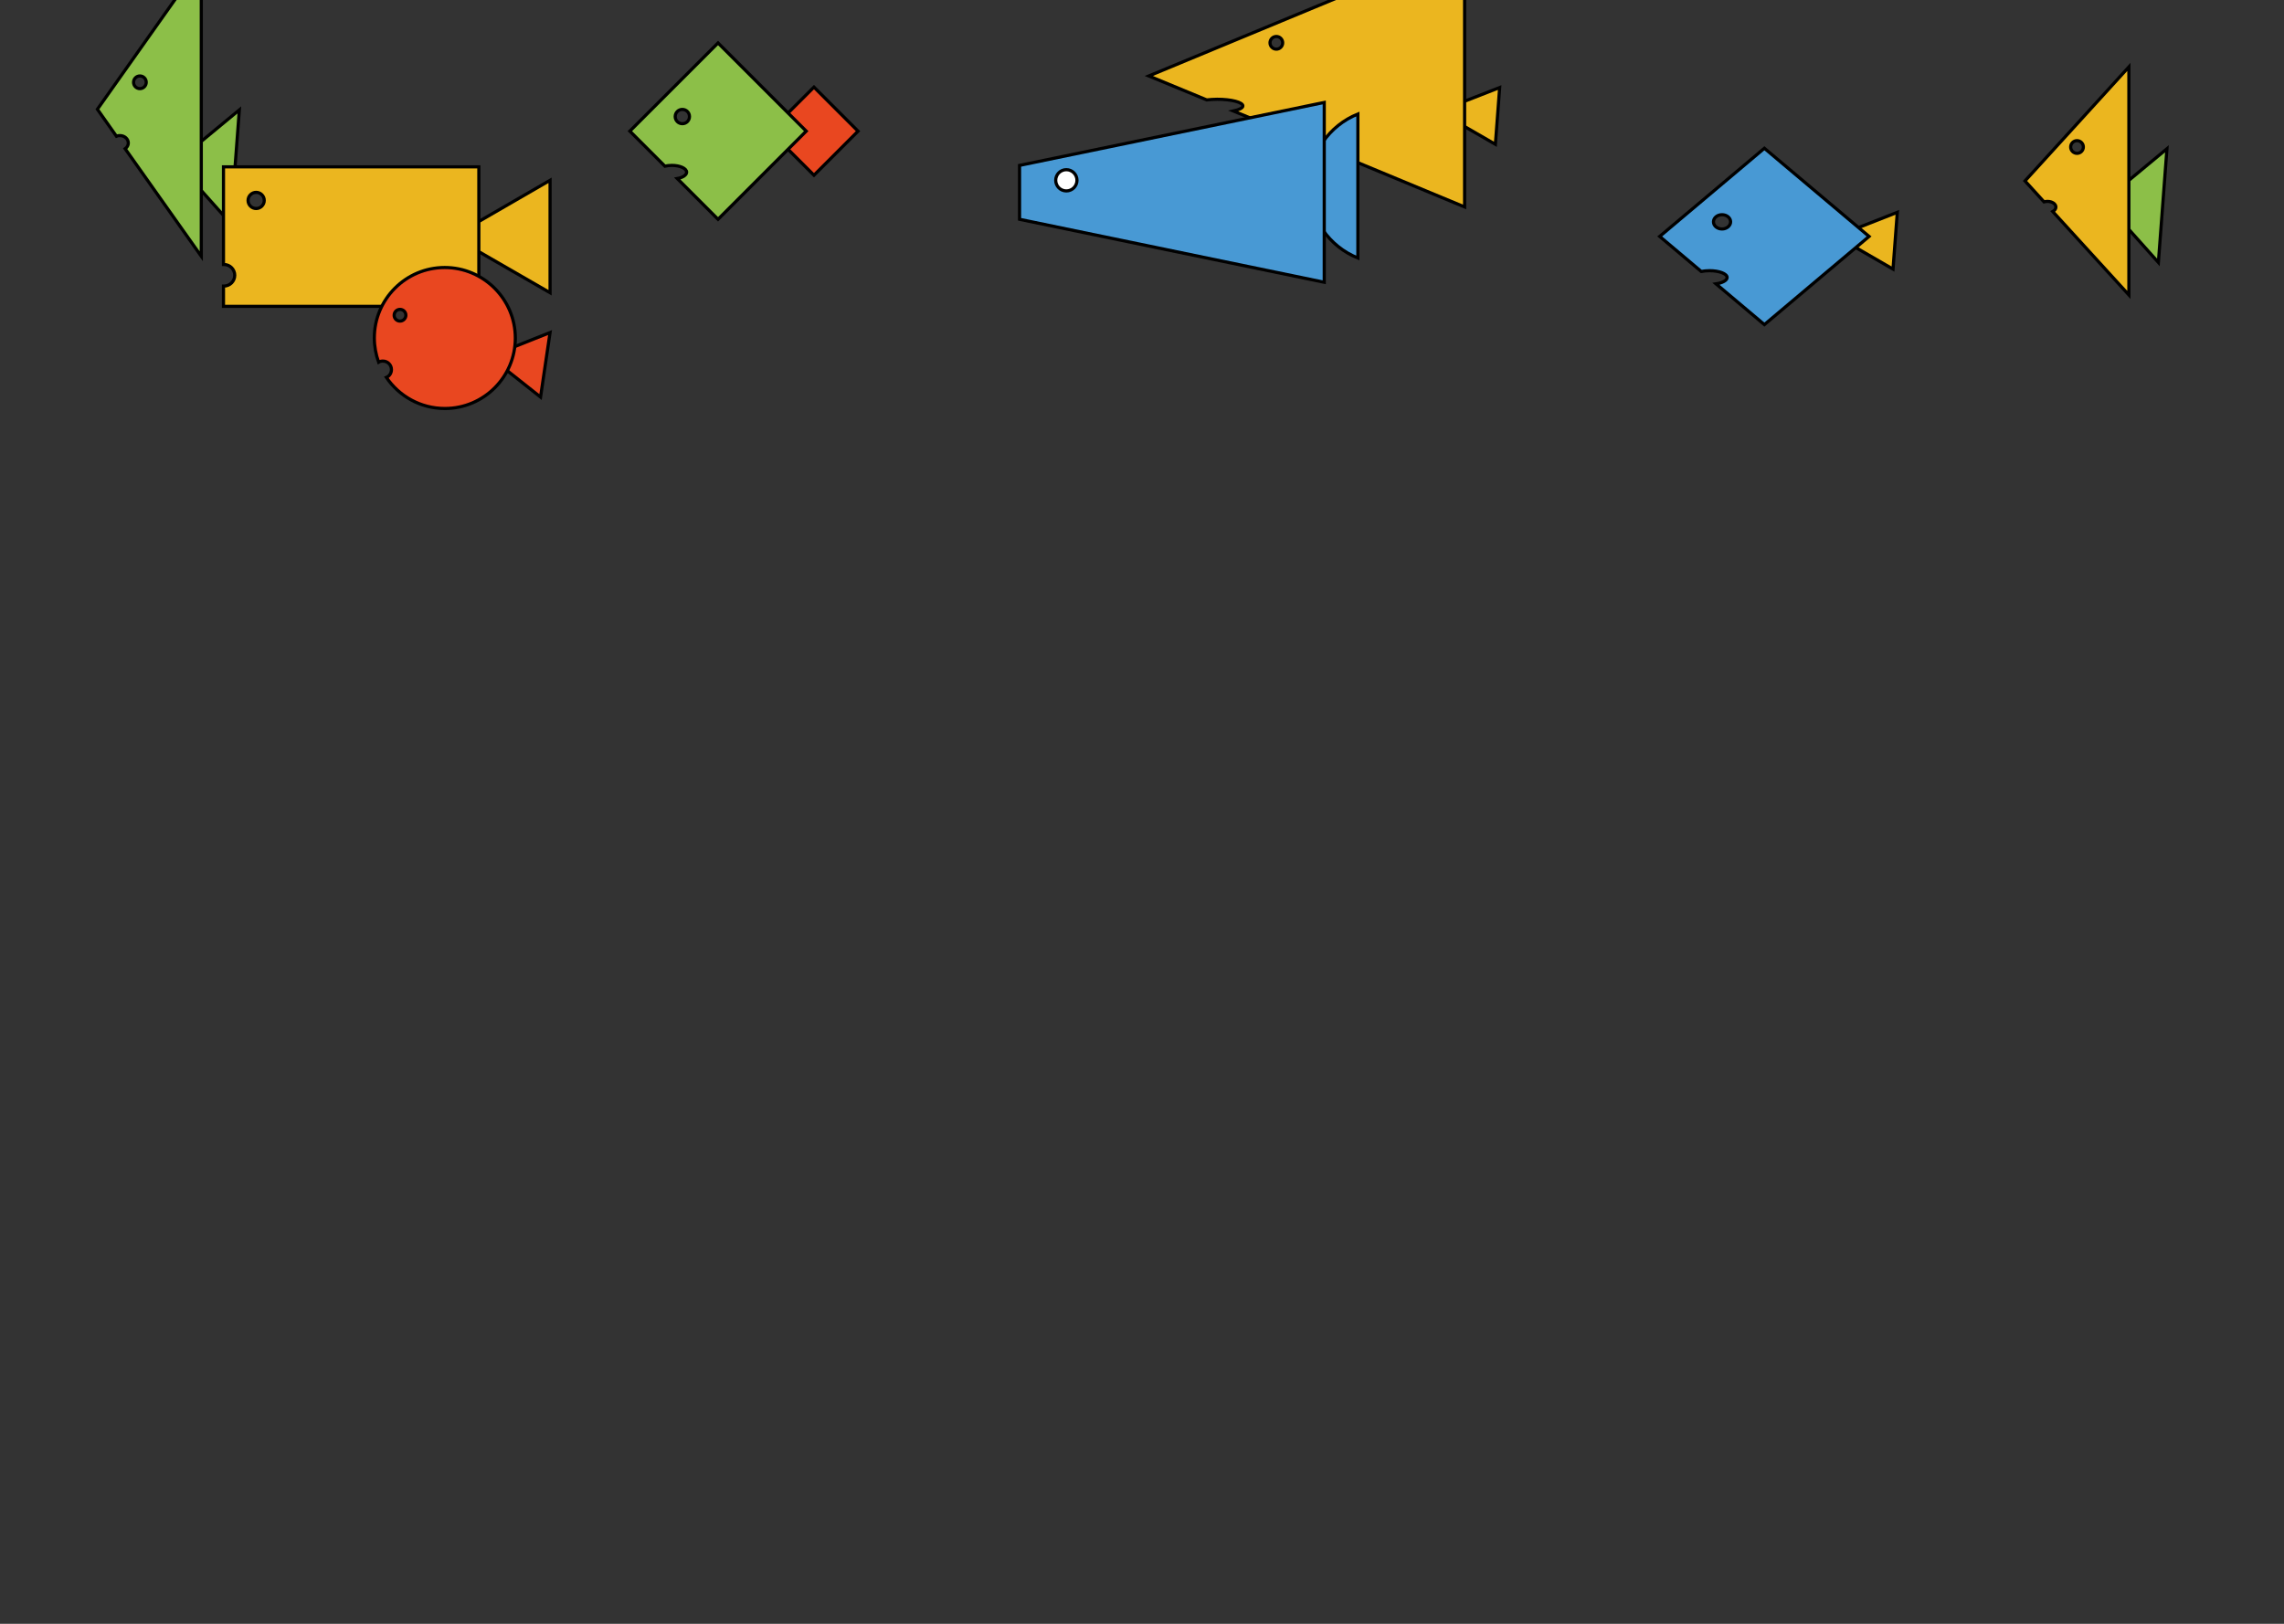 <?xml version="1.0" encoding="utf-8"?>
<!-- Generator: Adobe Illustrator 26.4.1, SVG Export Plug-In . SVG Version: 6.00 Build 0)  -->
<svg version="1.1" id="图层_1" xmlns="http://www.w3.org/2000/svg" xmlns:xlink="http://www.w3.org/1999/xlink" x="0px" y="0px"
	 viewBox="0 0 1440 1024" style="enable-background:new 0 0 1440 1024;" xml:space="preserve">
<rect x="0" y="0" width="1440" height="1024" fill="#333333" stroke="none"/>
<style type="text/css">
	.st0{fill:#8CBF48;stroke:#000000;stroke-width:2;stroke-miterlimit:10;}
	.st1{fill:#EBB61F;stroke:#000000;stroke-width:2;stroke-miterlimit:10;}
	.st2{fill:#E94720;stroke:#000000;stroke-width:2;stroke-miterlimit:10;}
	.st3{fill:#4899D4;stroke:#000000;stroke-width:2;stroke-miterlimit:10;}
	.st4{fill:#FFFFFF;stroke:#000000;stroke-width:2;stroke-miterlimit:10;}
</style>
<g>
	<polygon class="st0" points="111,102.3 145.5,141 150.9,69.3 	"/>
	<path class="st0" d="M61.4,68.9l12,17c0.7-0.3,1.4-0.4,2.2-0.4c2.9,0,5.3,2.1,5.3,4.7c0,1.5-0.8,2.7-2,3.6l48,67.8V-23.7L61.4,68.9
		z M88.2,55.9c-2.2,0-4-1.8-4-4c0-2.2,1.8-4,4-4c2.2,0,4,1.8,4,4C92.2,54.1,90.4,55.9,88.2,55.9z"/>
</g>
<g>
	<polygon class="st0" points="1326.3,126.9 1360.8,165.5 1366.2,93.8 	"/>
	<path class="st1" d="M1276.7,114.1l12,13.2c0.7-0.2,1.4-0.3,2.2-0.3c2.9,0,5.3,1.6,5.3,3.6c0,1.1-0.8,2.1-2,2.8l48,52.6V42.2
		L1276.7,114.1z M1309.5,96.7c-2.2,0-4-1.8-4-4c0-2.2,1.8-4,4-4s4,1.8,4,4C1313.5,94.9,1311.7,96.7,1309.5,96.7z"/>
</g>
<g>
	<polygon class="st1" points="906.9,70.3 942.8,91 945.5,55.2 	"/>
	<path class="st1" d="M724.3,47.9L760.8,63c2-0.2,4.3-0.4,6.6-0.4c9,0,16.2,1.9,16.2,4.2c0,1.3-2.4,2.4-6,3.2l145.8,60.5V-34.7
		L724.3,47.9z M804.7,31c-2.2,0-4-1.8-4-4c0-2.2,1.8-4,4-4c2.2,0,4,1.8,4,4C808.7,29.2,806.9,31,804.7,31z"/>
</g>
<g>
	<polygon class="st1" points="285.4,149.2 346.8,184.6 346.8,113.7 	"/>
	<path class="st1" d="M140.9,105.2v61.6c0.1,0,0.2,0,0.3,0c3.8,0,6.8,3.1,6.8,6.8c0,3.8-3.1,6.8-6.8,6.8c-0.1,0-0.2,0-0.3,0v12.8
		h161v-88H140.9z M161.5,131.5c-2.8,0-5.1-2.3-5.1-5.1s2.3-5.1,5.1-5.1s5.1,2.3,5.1,5.1S164.3,131.5,161.5,131.5z"/>
</g>
<g>
	<polygon class="st2" points="308.6,224.9 340.8,250.4 346.8,209.7 	"/>
	<path class="st2" d="M280.4,168.7c-24.5,0-44.4,19.9-44.4,44.4c0,5.4,1,10.5,2.7,15.3c0.8-0.5,1.7-0.7,2.7-0.7c3,0,5.4,2.4,5.4,5.4
		c0,2.2-1.3,4.1-3.2,4.9c8,11.8,21.5,19.6,36.9,19.6c24.5,0,44.4-19.9,44.4-44.4S304.9,168.7,280.4,168.7z M252.2,202.5
		c-2,0-3.7-1.6-3.7-3.7c0-2,1.6-3.7,3.7-3.7c2,0,3.7,1.6,3.7,3.7C255.9,200.8,254.2,202.5,252.2,202.5z"/>
</g>
<g>
	
		<rect x="493.6" y="63.1" transform="matrix(0.707 0.707 -0.707 0.707 208.818 -338.658)" class="st2" width="39.3" height="39.3"/>
	<path class="st0" d="M452.7,27.1l-55.6,55.6l22.1,22.1c1.3-0.3,2.8-0.5,4.4-0.5c5.1,0,9.3,1.9,9.3,4.3c0,1.8-2.5,3.4-5.9,4
		l25.7,25.7l55.6-55.6L452.7,27.1z M430.2,78c-2.5,0-4.5-2-4.5-4.5s2-4.5,4.5-4.5s4.5,2,4.5,4.5S432.7,78,430.2,78z"/>
</g>
<g>
	<polygon class="st1" points="1157.7,149 1193.5,169.7 1196.2,133.9 	"/>
	<g>
		<path class="st3" d="M1112.4,93.5l-66,55.6l26.2,22.1c1.6-0.3,3.3-0.5,5.2-0.5c6.1,0,11.1,1.9,11.1,4.3c0,1.8-2.9,3.4-7,4
			l30.5,25.7l66-55.6L1112.4,93.5z M1085.7,144.4c-3,0-5.4-2-5.4-4.5c0-2.5,2.4-4.5,5.4-4.5c3,0,5.4,2,5.4,4.5
			C1091.1,142.3,1088.7,144.4,1085.7,144.4z"/>
	</g>
</g>
<g>
	<path class="st3" d="M856.1,162.7V71.9c-18,7.2-30.7,24.8-30.7,45.4S838.1,155.5,856.1,162.7z"/>
	<polygon class="st3" points="642.8,138.3 834.9,178 834.9,64.6 642.8,104.3 	"/>
	<circle class="st4" cx="672.3" cy="113.7" r="6.7"/>
</g>
</svg>
